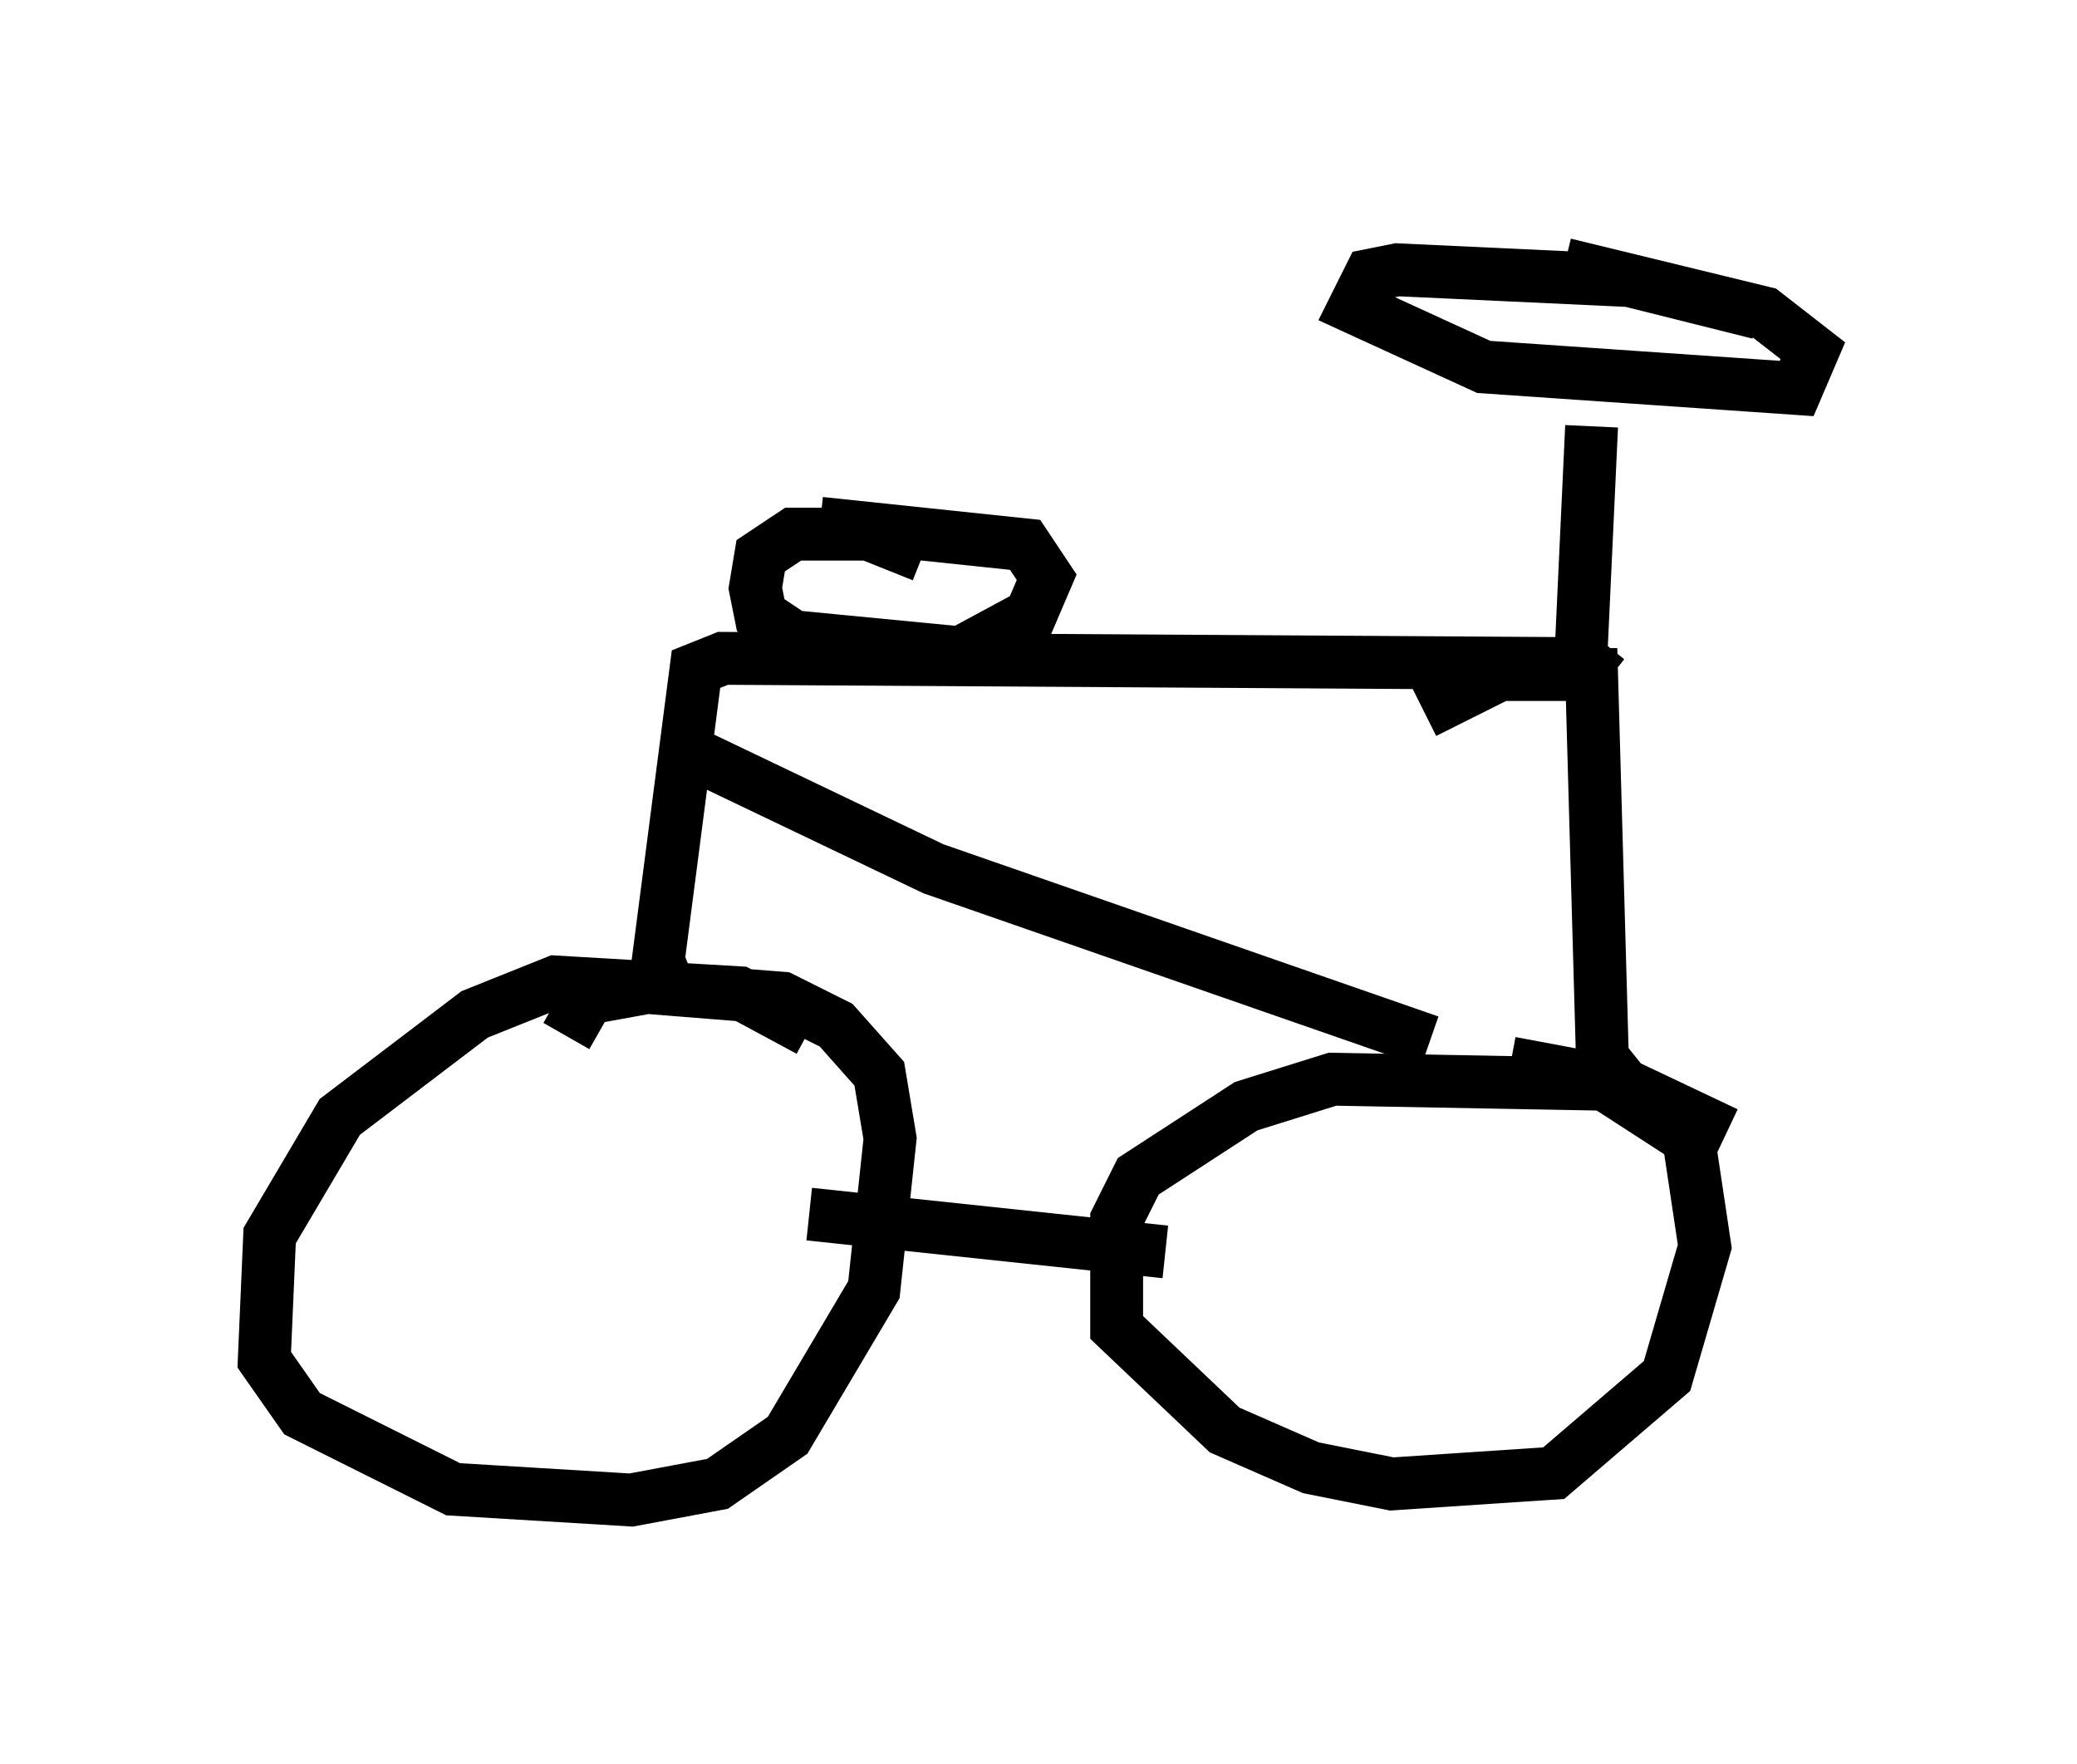 <?xml version="1.0" encoding="utf-8" ?>
<svg baseProfile="full" height="33.377" version="1.1" width="39.298" xmlns="http://www.w3.org/2000/svg" xmlns:ev="http://www.w3.org/2001/xml-events" xmlns:xlink="http://www.w3.org/1999/xlink"><defs /><rect fill="white" height="33.377" width="39.298" x="0" y="0" /><path d="M16.127, 20.415 m-0.817, -0.919 l-1.327, -0.715 -3.471, -0.204 l-1.531, 0.613 -2.552, 1.94 l-1.327, 2.246 -0.102, 2.348 l0.715, 1.021 2.858, 1.429 l3.369, 0.204 1.633, -0.306 l1.327, -0.919 1.633, -2.756 l0.306, -2.858 -0.204, -1.225 l-0.817, -0.919 -1.021, -0.51 l-2.552, -0.204 -1.123, 0.204 l-0.408, 0.715 m21.948, 1.838 l-1.94, -0.919 -5.513, -0.102 l-1.633, 0.51 -2.042, 1.327 l-0.408, 0.817 0.0, 2.042 l2.042, 1.94 1.633, 0.715 l1.531, 0.306 3.063, -0.204 l2.144, -1.838 0.715, -2.45 l-0.306, -2.042 -1.735, -1.123 l-1.633, -0.306 m-13.271, 2.858 l6.738, 0.715 m8.677, -3.165 l-0.408, -0.51 -0.204, -7.248 l-1.735, 0.0 -1.429, 0.715 m-14.292, 5.206 l-0.204, -0.51 0.715, -5.513 l0.51, -0.204 16.538, 0.102 m-3.165, 7.146 l-9.392, -3.267 -4.696, -2.246 m17.456, -1.327 l-0.51, -0.408 0.204, -4.39 m3.165, -2.144 l-2.45, -0.613 -4.39, -0.204 l-0.51, 0.102 -0.306, 0.613 l2.45, 1.123 5.921, 0.408 l0.306, -0.715 -0.919, -0.715 l-3.777, -0.919 m-12.148, 5.513 l-1.021, -0.408 -1.429, 0.0 l-0.613, 0.408 -0.102, 0.613 l0.102, 0.51 0.613, 0.408 l3.165, 0.306 1.327, -0.715 l0.306, -0.715 -0.408, -0.613 l-3.879, -0.408 " fill="none" stroke="black" stroke-width="1" /></svg>